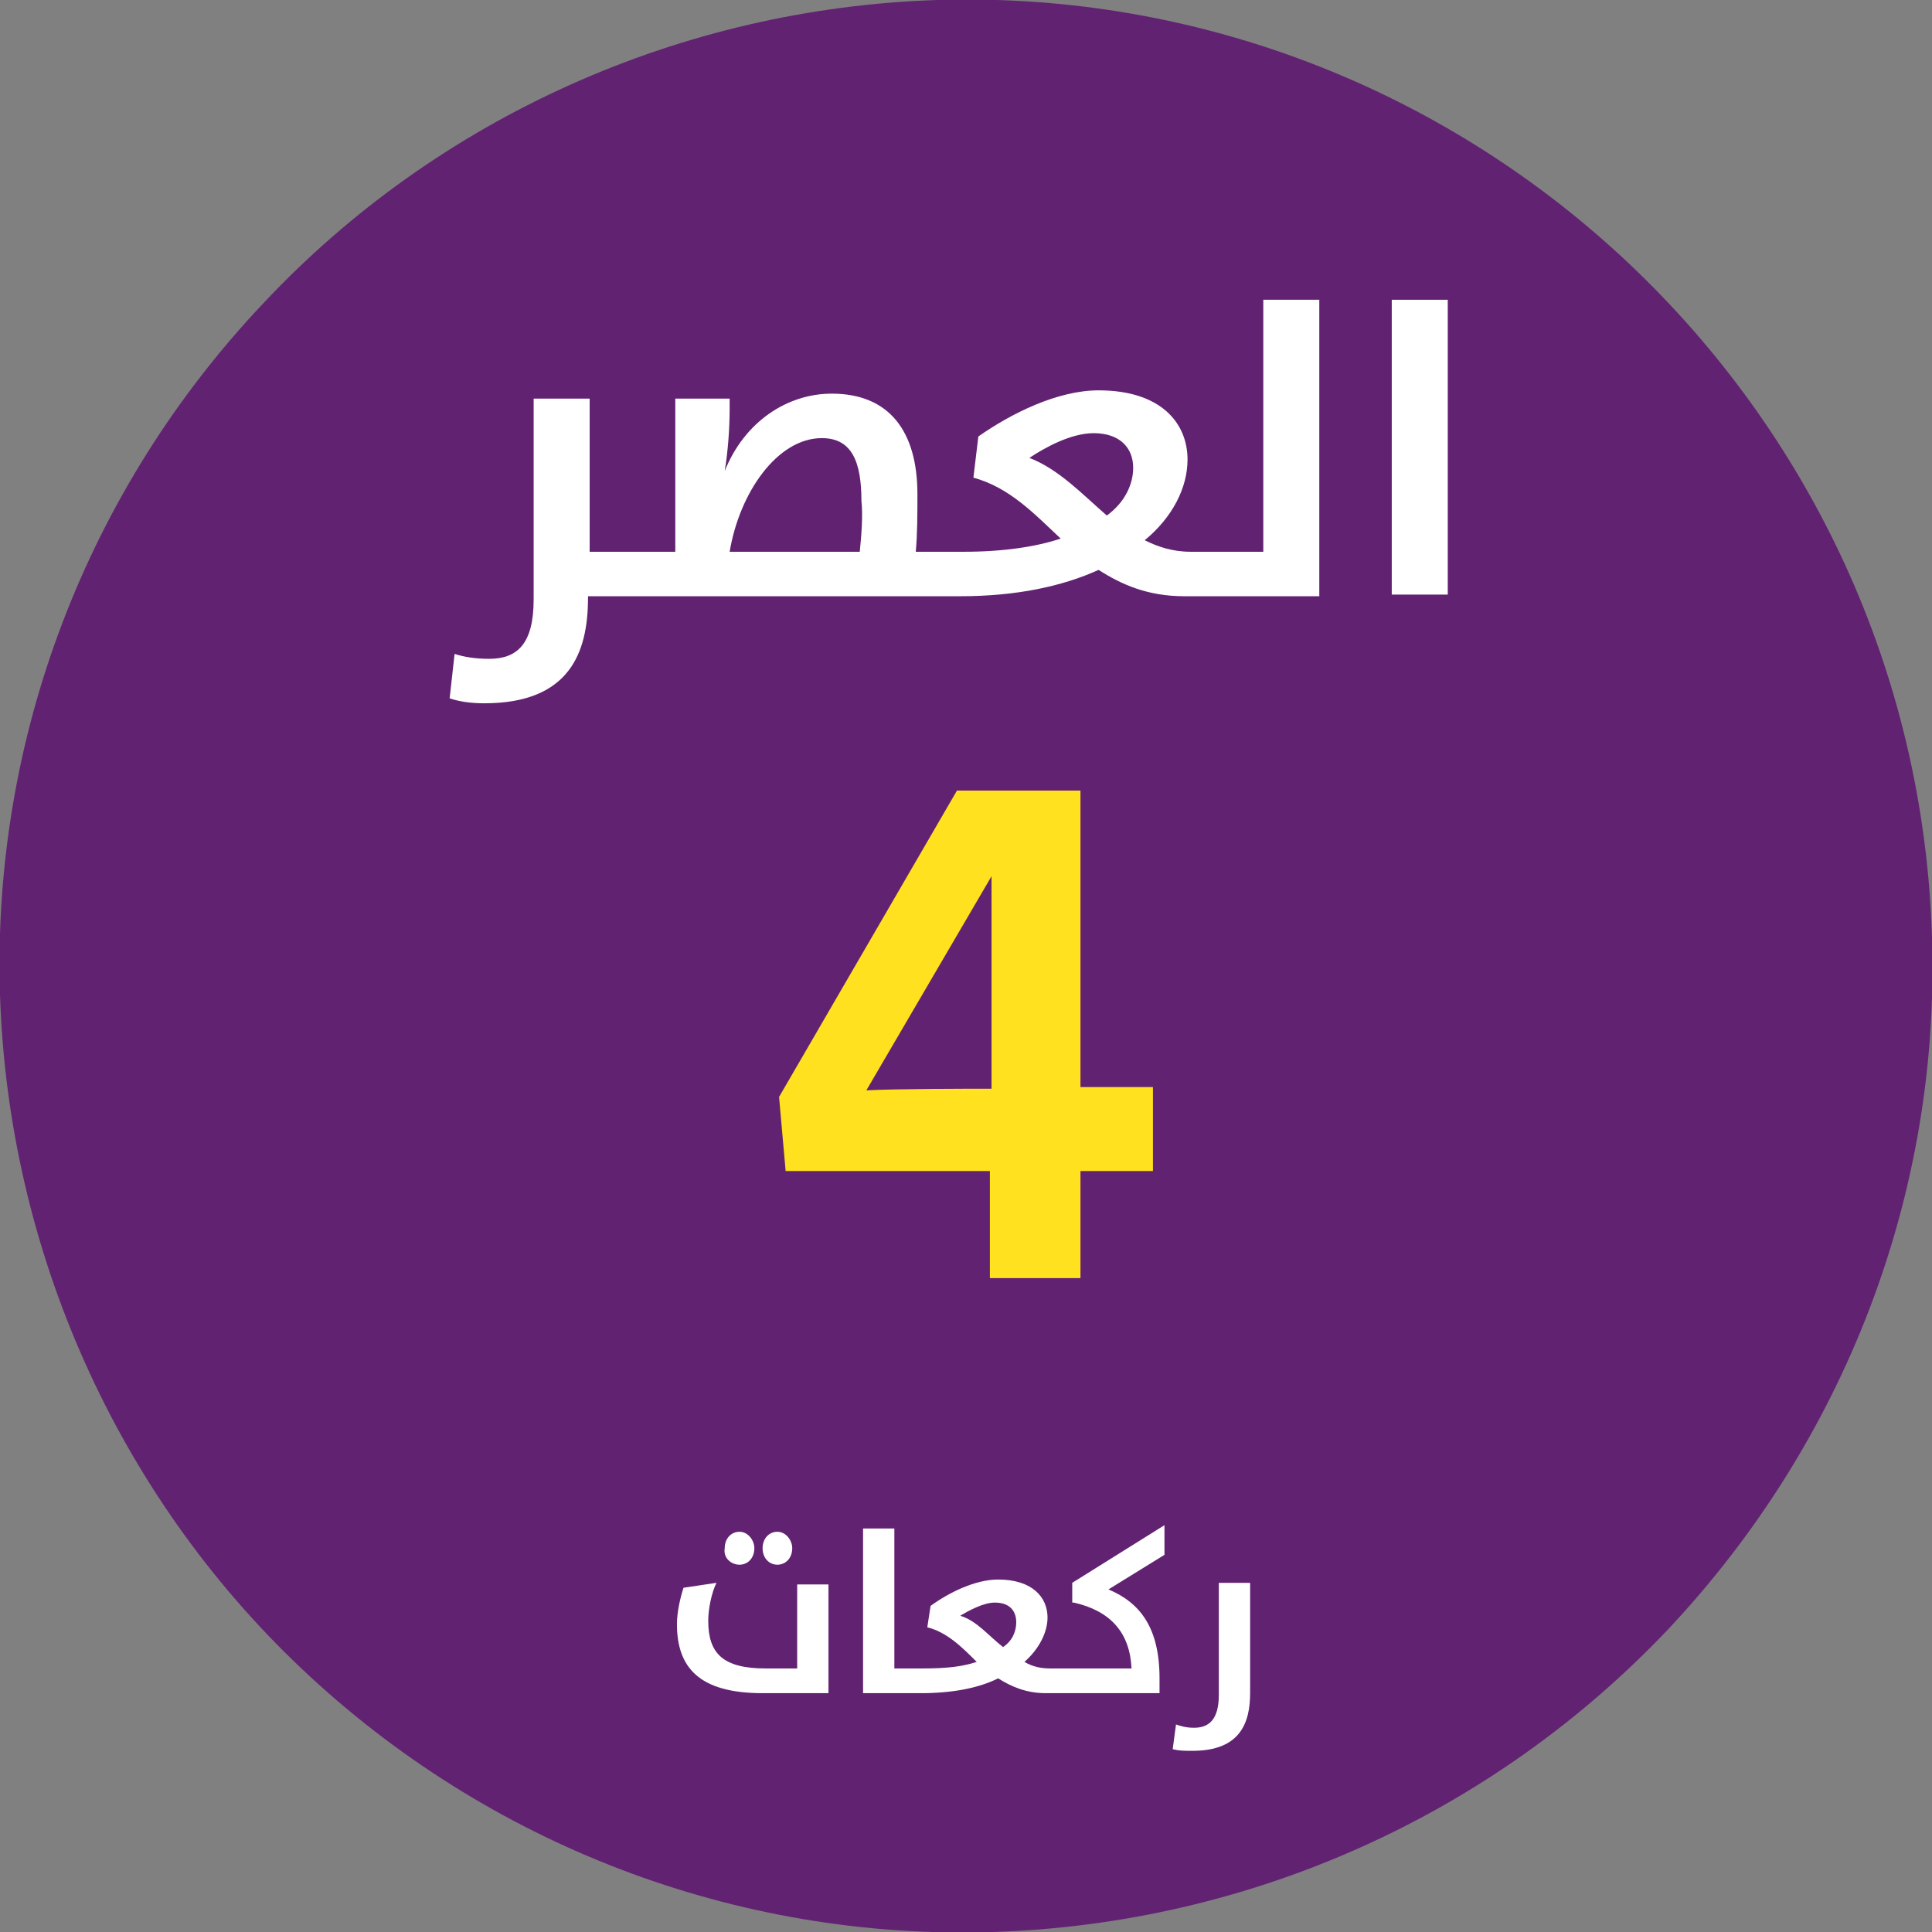 <?xml version="1.0" encoding="utf-8"?>
<!-- Generator: Adobe Illustrator 21.1.0, SVG Export Plug-In . SVG Version: 6.00 Build 0)  -->
<svg version="1.1" id="Layer_1" xmlns="http://www.w3.org/2000/svg" xmlns:xlink="http://www.w3.org/1999/xlink" x="0px" y="0px"
	 viewBox="0 0 117.3 117.3" style="enable-background:new 0 0 117.3 117.3;" xml:space="preserve">
<rect x="0" y="0" width="117.3" height="117.3" fill="#808080" stroke="none"/>
<style type="text/css">
	.st0{fill:#622272;}
	.st1{fill:#FFFFFF;}
	.st2{fill:#FFE11F;}
</style>
<g>
	<path class="st0" d="M117.3,56.9c0.5,15.6-5.3,30.6-16,42c-10.7,11.3-25.4,17.9-41,18.4c-15.6,0.5-30.7-5.3-42-16
		C7.1,90.7,0.5,75.9,0,60.4c-0.5-15.6,5.3-30.7,16-42C26.6,7.1,41.4,0.5,56.9,0c16.2-0.5,31.1,5.7,42,16
		C109.8,26.3,116.8,40.7,117.3,56.9L117.3,56.9z"/>
	<g>
		<path class="st1" d="M48.4,101.3h-1.9c-2.6,0-3.5-0.9-3.5-2.9c0-0.7,0.2-1.7,0.5-2.3l-2,0.3c-0.2,0.6-0.4,1.5-0.4,2.2
			c0,2.6,1.3,4.2,5.2,4.2h4v-6.6h-1.9V101.3z"/>
		<path class="st1" d="M44.9,95c0.5,0,0.9-0.4,0.9-1c0-0.5-0.4-1-0.9-1c-0.5,0-0.9,0.4-0.9,1C43.9,94.6,44.4,95,44.9,95z"/>
		<path class="st1" d="M47.2,95c0.5,0,0.9-0.4,0.9-1c0-0.5-0.4-1-0.9-1c-0.5,0-0.9,0.4-0.9,1C46.3,94.6,46.7,95,47.2,95z"/>
		<path class="st1" d="M65.2,97.3c2.2,0.5,3.4,1.8,3.5,4h-4h-0.2h-0.7c-0.6,0-1.1-0.1-1.6-0.4c0.9-0.8,1.4-1.8,1.4-2.7
			c0-1.2-0.9-2.3-3-2.3c-1.4,0-3,0.8-4.1,1.6l-0.2,1.3c1.2,0.3,2.1,1.2,3,2.1c-0.9,0.3-1.9,0.4-3.3,0.4h-0.3h-0.2h-1.2v-8.5h-1.9v10
			h3.1h0.2h0.2c1.9,0,3.5-0.3,4.7-0.9c0.8,0.5,1.7,0.9,2.9,0.9h0.9h0.2h5.8v-0.9c0-3.1-1.2-4.6-3.1-5.4l3.4-2.1v-1.8l-5.6,3.5V97.3z
			 M60.9,100c-0.9-0.7-1.6-1.6-2.6-1.9c0.5-0.3,1.4-0.8,2.1-0.8c0.9,0,1.3,0.5,1.3,1.2C61.7,99,61.5,99.6,60.9,100z"/>
		<path class="st1" d="M74,96.1v6.8c0,1.5-0.6,2-1.5,2c-0.5,0-0.8-0.1-1.1-0.2l-0.2,1.5c0.4,0.1,0.7,0.1,1.2,0.1
			c2.9,0,3.5-1.7,3.5-3.5v-6.7H74z"/>
	</g>
	<g>
		<path class="st1" d="M76.8,33.5H74h-0.4h-1.3c-1.1,0-2-0.3-2.8-0.7c1.7-1.4,2.6-3.2,2.6-4.9c0-2.2-1.6-4.2-5.4-4.2
			c-2.5,0-5.3,1.4-7.3,2.8L59.1,29c2.2,0.6,3.7,2.2,5.3,3.7c-1.5,0.5-3.5,0.8-5.9,0.8H58h-0.4h-2c0.1-1.1,0.1-2.3,0.1-3.5
			c0-3.8-1.7-6.1-5.2-6.1c-2.7,0-5.3,1.7-6.5,4.7h0c0.2-1.2,0.3-2.6,0.3-3.8v-0.6H41v9.3h-2.7h-0.4h-2.1v-9.3h-3.4v12.2
			c0,2.7-1,3.6-2.7,3.6c-0.8,0-1.5-0.1-2.1-0.3l-0.3,2.7c0.6,0.2,1.3,0.3,2.1,0.3c5.2,0,6.3-3.1,6.3-6.4v-0.1h2.1h0.4h19.4H58h0.3
			c3.4,0,6.2-0.6,8.4-1.6c1.4,0.9,3,1.6,5.2,1.6h1.7H74h6.1V18.2h-3.4V33.5z M52.2,33.5h-7.9c0.6-3.6,2.9-6.9,5.6-6.9
			c1.8,0,2.4,1.4,2.4,3.8C52.4,31.3,52.3,32.5,52.2,33.5z M67.2,31.3c-1.5-1.3-2.9-2.8-4.7-3.5c0.9-0.6,2.5-1.5,3.9-1.5
			c1.6,0,2.4,0.9,2.4,2.1C68.8,29.4,68.3,30.5,67.2,31.3z"/>
		<rect x="84.5" y="18.2" class="st1" width="3.4" height="17.9"/>
	</g>
	<g>
		<path class="st2" d="M65.6,71.1v6.5h-5.5v-6.5H47.7l-0.4-4.5l10.8-18.6h7.5V66H70v5.1H65.6z M60.2,53.2L60.2,53.2l-7.6,13
			c1.9-0.1,6.2-0.1,7.6-0.1V53.2z"/>
	</g>
</g>
</svg>
